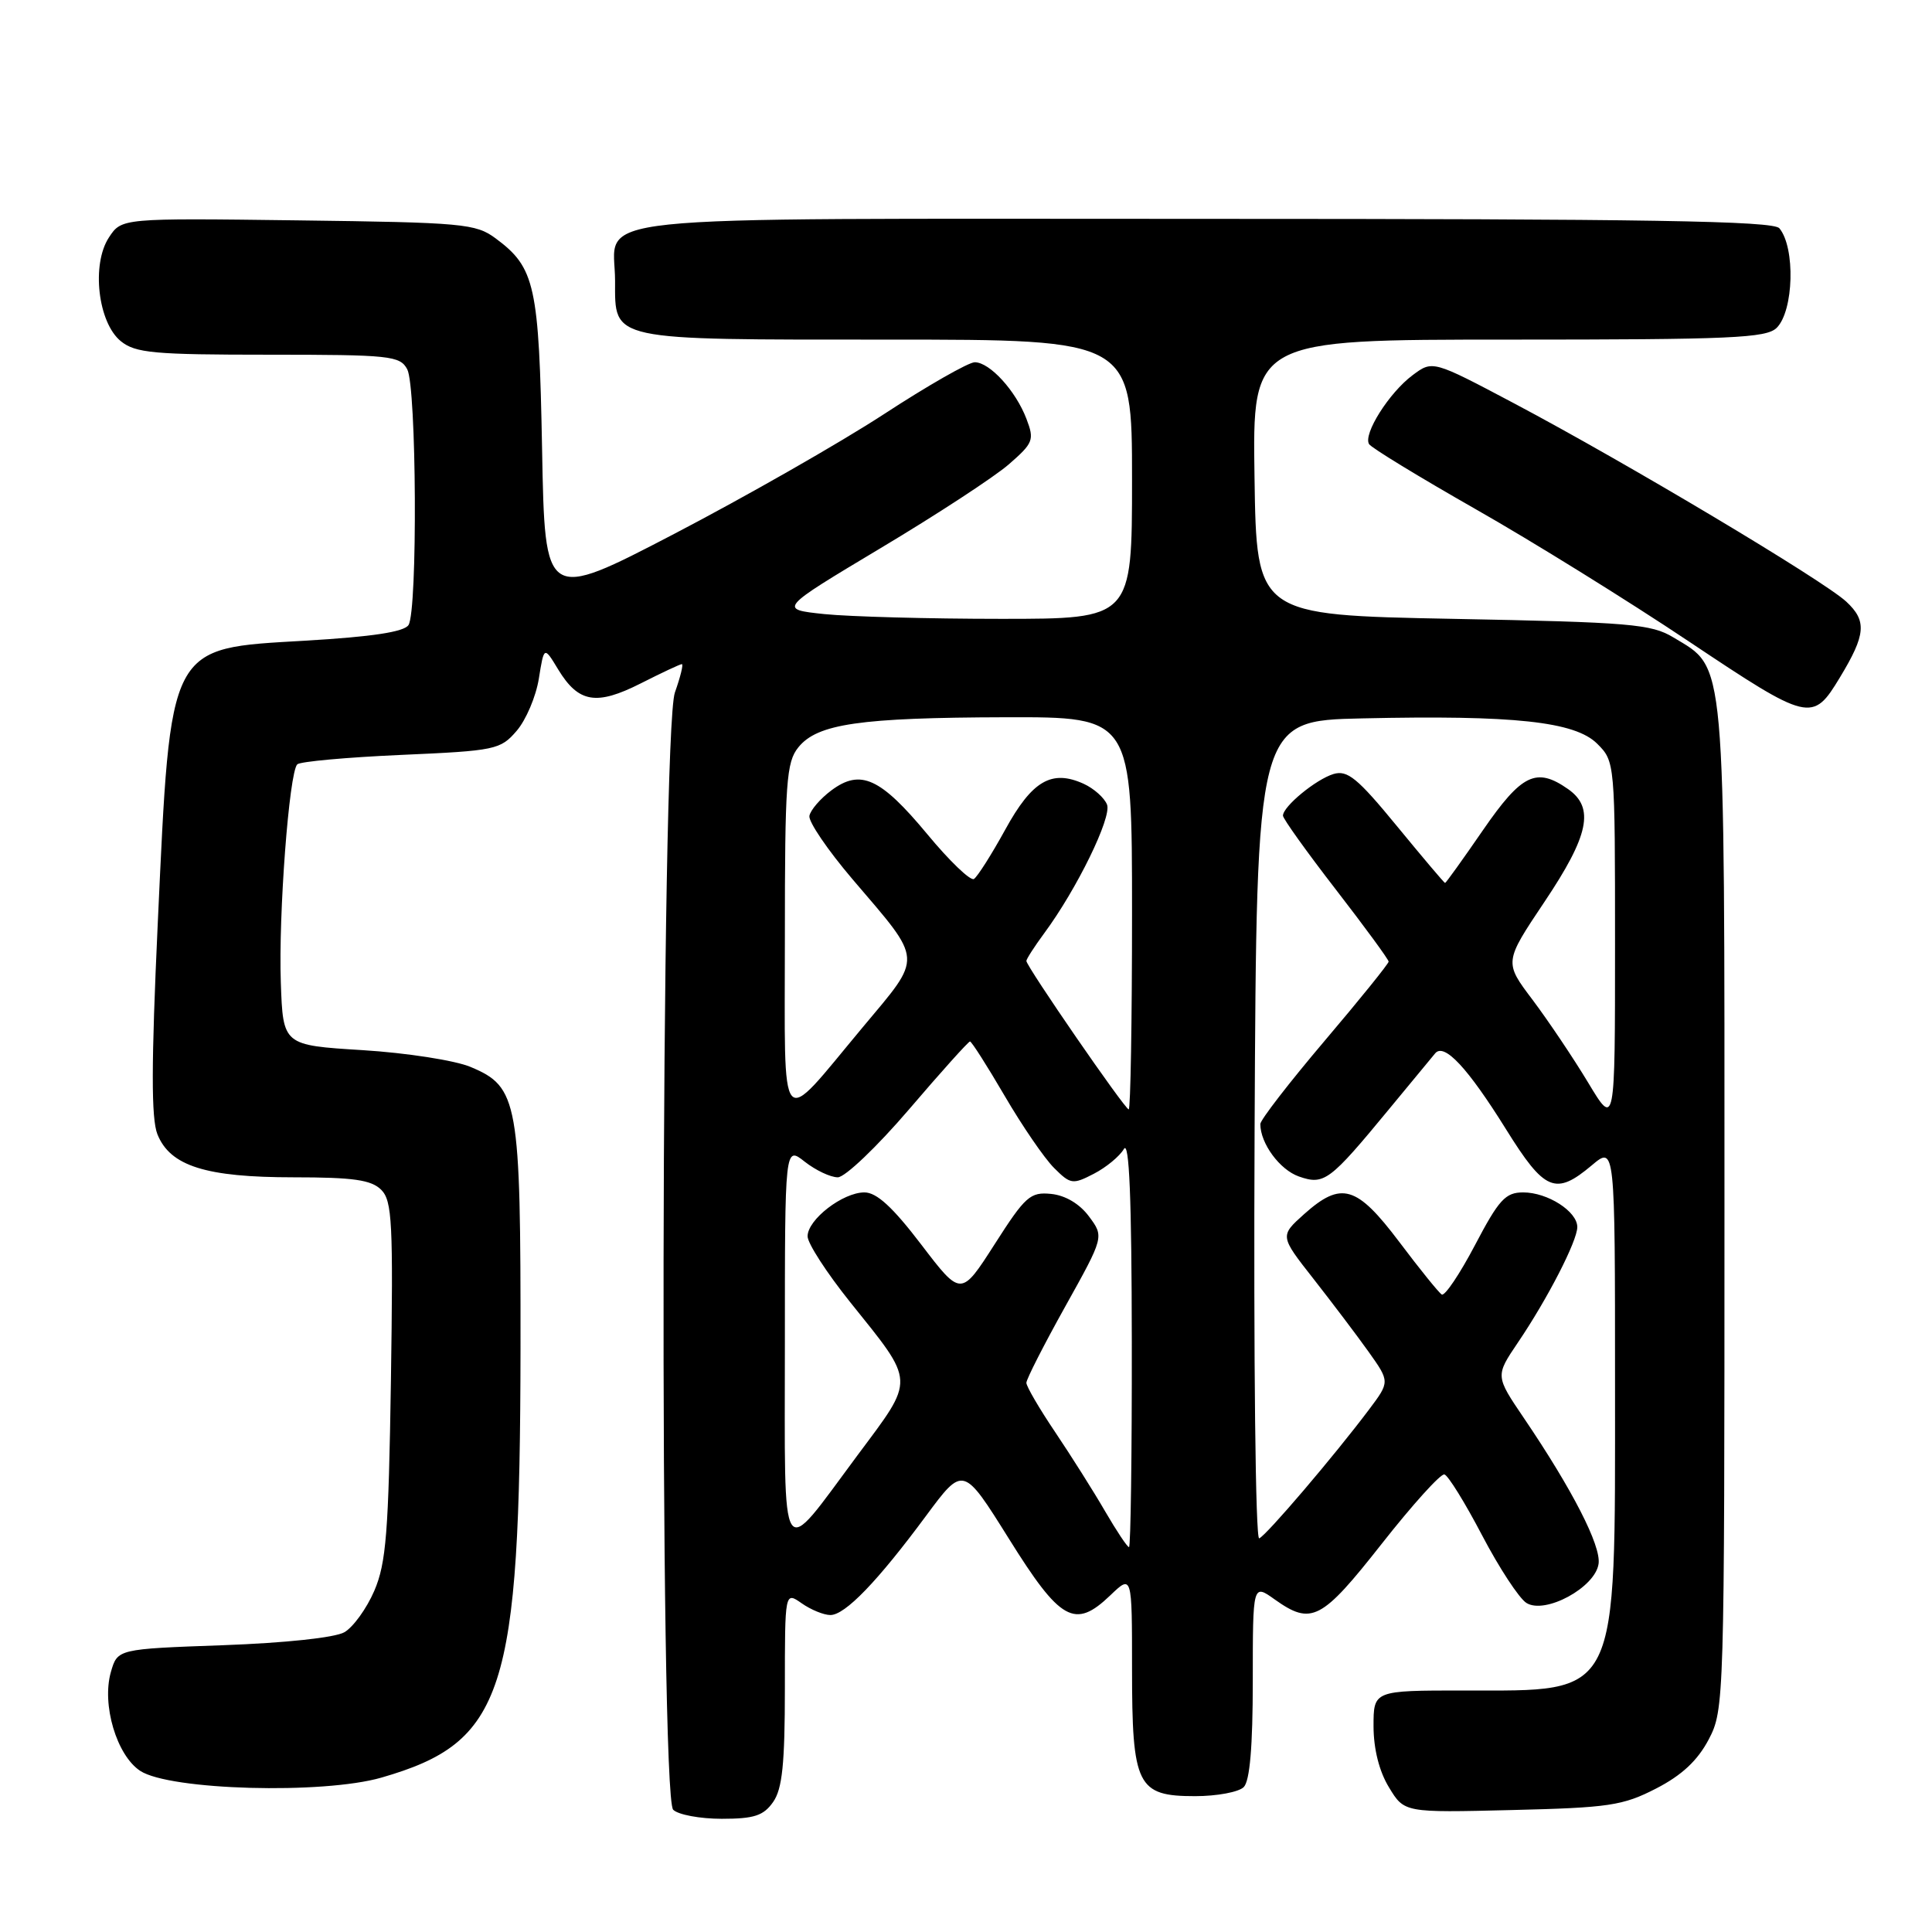 <?xml version="1.0" encoding="UTF-8" standalone="no"?>
<!DOCTYPE svg PUBLIC "-//W3C//DTD SVG 1.1//EN" "http://www.w3.org/Graphics/SVG/1.1/DTD/svg11.dtd" >
<svg xmlns="http://www.w3.org/2000/svg" xmlns:xlink="http://www.w3.org/1999/xlink" version="1.1" viewBox="0 0 256 256">
 <g >
 <path fill="currentColor"
d=" M 102.44 238.78 C 103.66 237.05 104.00 233.72 104.00 223.72 C 104.00 210.89 104.00 210.89 106.22 212.44 C 107.44 213.30 109.16 214.00 110.03 214.00 C 111.98 214.00 116.27 209.56 122.71 200.85 C 127.63 194.21 127.63 194.21 133.66 203.85 C 140.51 214.83 142.41 215.90 147.11 211.40 C 150.00 208.63 150.00 208.63 150.00 221.09 C 150.00 236.64 150.67 238.00 158.36 238.00 C 161.24 238.00 164.14 237.46 164.80 236.80 C 165.61 235.99 166.00 231.41 166.00 222.73 C 166.00 209.86 166.00 209.86 168.90 211.93 C 173.78 215.40 175.10 214.71 183.08 204.57 C 187.16 199.38 190.90 195.24 191.39 195.37 C 191.88 195.49 194.13 199.13 196.39 203.45 C 198.65 207.76 201.29 211.79 202.26 212.40 C 204.74 213.95 211.38 210.35 211.82 207.21 C 212.16 204.82 208.36 197.40 201.93 187.91 C 198.14 182.32 198.14 182.32 201.12 177.91 C 205.07 172.08 209.00 164.43 209.00 162.59 C 209.00 160.52 205.07 158.00 201.83 158.00 C 199.48 158.00 198.61 158.95 195.44 164.99 C 193.42 168.83 191.44 171.77 191.04 171.53 C 190.64 171.28 188.11 168.15 185.41 164.56 C 179.76 157.07 177.73 156.48 172.80 160.88 C 169.58 163.77 169.58 163.77 174.04 169.45 C 176.49 172.58 179.78 176.92 181.34 179.11 C 184.17 183.09 184.17 183.09 181.39 186.79 C 176.80 192.90 167.78 203.48 166.85 203.84 C 166.36 204.02 166.10 180.31 166.24 149.84 C 166.50 95.50 166.50 95.50 180.50 95.19 C 200.62 94.74 208.70 95.61 211.64 98.55 C 213.99 100.90 214.00 101.02 214.00 125.15 C 214.00 149.38 214.00 149.38 210.43 143.44 C 208.46 140.17 205.15 135.25 203.08 132.49 C 199.30 127.49 199.30 127.49 204.65 119.50 C 210.55 110.70 211.32 107.04 207.78 104.56 C 203.57 101.61 201.64 102.55 196.50 110.00 C 193.85 113.85 191.59 117.00 191.48 117.00 C 191.37 117.00 188.50 113.60 185.09 109.45 C 179.88 103.10 178.54 102.01 176.70 102.56 C 174.36 103.27 170.00 106.86 170.00 108.08 C 170.00 108.48 173.15 112.88 177.00 117.86 C 180.85 122.84 184.00 127.14 184.00 127.42 C 184.00 127.69 180.18 132.43 175.50 137.94 C 170.82 143.46 167.00 148.40 167.00 148.94 C 167.00 151.51 169.57 155.00 172.11 155.89 C 175.46 157.06 176.18 156.52 184.03 147.00 C 186.97 143.43 189.74 140.08 190.17 139.57 C 191.37 138.15 194.47 141.47 199.56 149.64 C 204.67 157.85 206.11 158.46 210.92 154.41 C 214.00 151.82 214.00 151.82 214.00 183.51 C 214.00 225.44 214.71 224.00 193.95 224.00 C 182.00 224.00 182.00 224.00 182.00 228.75 C 182.01 231.76 182.75 234.72 184.05 236.84 C 186.08 240.19 186.08 240.19 200.32 239.84 C 213.19 239.53 215.03 239.26 219.44 236.99 C 222.86 235.23 224.94 233.28 226.41 230.49 C 228.47 226.56 228.50 225.53 228.50 160.00 C 228.50 85.98 228.74 88.70 221.73 84.46 C 218.81 82.69 216.01 82.45 192.50 82.00 C 166.50 81.50 166.50 81.50 166.23 63.25 C 165.95 45.00 165.95 45.00 199.91 45.00 C 229.44 45.00 234.06 44.80 235.43 43.43 C 237.68 41.17 237.91 32.83 235.78 30.25 C 234.98 29.27 218.49 29.00 159.50 29.00 C 74.49 29.00 81.50 28.26 81.50 37.23 C 81.50 45.21 80.54 45.00 117.69 45.00 C 150.00 45.00 150.00 45.00 150.00 63.50 C 150.00 82.00 150.00 82.00 132.65 82.00 C 123.10 82.00 112.56 81.71 109.23 81.37 C 103.16 80.73 103.16 80.73 116.67 72.64 C 124.10 68.20 131.75 63.20 133.67 61.53 C 136.92 58.70 137.08 58.30 136.01 55.50 C 134.59 51.77 131.14 48.00 129.16 48.00 C 128.34 48.00 122.89 51.11 117.06 54.92 C 111.22 58.72 98.74 65.84 89.32 70.75 C 72.20 79.66 72.20 79.66 71.83 59.58 C 71.42 37.78 70.91 35.47 65.68 31.59 C 63.04 29.63 61.37 29.48 39.49 29.20 C 16.11 28.90 16.11 28.90 14.43 31.47 C 12.09 35.04 12.98 42.75 16.01 45.21 C 17.95 46.78 20.39 47.00 35.58 47.00 C 51.71 47.00 53.00 47.14 53.96 48.93 C 55.20 51.24 55.35 80.90 54.13 82.82 C 53.55 83.73 49.33 84.37 40.51 84.89 C 22.17 85.96 22.64 85.06 20.90 122.42 C 20.04 141.04 20.03 148.22 20.86 150.30 C 22.55 154.51 27.28 156.00 38.90 156.00 C 46.82 156.00 49.19 156.34 50.51 157.65 C 51.97 159.11 52.11 162.00 51.80 182.90 C 51.49 203.06 51.17 207.12 49.60 210.78 C 48.59 213.13 46.80 215.61 45.63 216.28 C 44.37 217.00 37.78 217.70 29.53 218.00 C 15.57 218.50 15.57 218.50 14.69 221.56 C 13.46 225.88 15.46 232.60 18.58 234.65 C 22.50 237.22 42.79 237.78 50.55 235.54 C 66.82 230.84 68.91 224.40 68.97 178.72 C 69.00 145.86 68.68 144.02 62.34 141.37 C 60.29 140.51 53.86 139.51 48.05 139.15 C 37.50 138.50 37.50 138.50 37.21 130.18 C 36.89 121.15 38.31 102.36 39.39 101.28 C 39.76 100.91 45.94 100.35 53.14 100.03 C 65.66 99.48 66.31 99.34 68.46 96.84 C 69.70 95.40 71.02 92.29 71.40 89.92 C 72.09 85.61 72.09 85.61 73.97 88.72 C 76.66 93.13 79.02 93.53 84.91 90.55 C 87.67 89.15 90.12 88.00 90.35 88.00 C 90.58 88.00 90.16 89.69 89.43 91.75 C 87.57 96.95 87.36 237.96 89.20 239.80 C 89.86 240.46 92.76 241.00 95.64 241.00 C 99.93 241.00 101.17 240.59 102.44 238.78 Z  M 243.80 89.76 C 247.24 84.08 247.39 82.27 244.64 79.72 C 241.61 76.91 215.49 61.32 200.67 53.47 C 189.83 47.73 189.83 47.73 187.17 49.72 C 184.07 52.03 180.59 57.53 181.41 58.85 C 181.71 59.34 188.06 63.21 195.50 67.45 C 202.95 71.68 215.67 79.57 223.76 84.98 C 239.77 95.67 240.17 95.76 243.80 89.76 Z  M 146.43 200.25 C 144.92 197.64 141.95 192.94 139.84 189.80 C 137.73 186.67 136.00 183.71 136.00 183.23 C 136.00 182.75 138.32 178.20 141.15 173.12 C 146.30 163.88 146.30 163.88 144.30 161.19 C 143.06 159.51 141.16 158.39 139.28 158.20 C 136.52 157.92 135.86 158.50 131.80 164.86 C 127.34 171.82 127.34 171.82 122.07 164.91 C 118.29 159.95 116.16 158.00 114.54 158.00 C 111.67 158.00 107.00 161.61 107.01 163.82 C 107.01 164.75 109.54 168.65 112.62 172.50 C 121.36 183.40 121.32 182.50 113.61 192.85 C 103.18 206.87 104.00 208.13 104.00 178.05 C 104.00 151.85 104.00 151.85 106.63 153.93 C 108.08 155.07 110.05 156.00 111.01 156.00 C 111.97 156.00 116.21 151.95 120.45 147.00 C 124.68 142.05 128.32 138.00 128.53 138.00 C 128.74 138.00 130.81 141.25 133.13 145.22 C 135.44 149.18 138.38 153.47 139.66 154.75 C 141.85 156.94 142.14 156.98 144.94 155.53 C 146.57 154.69 148.36 153.21 148.92 152.25 C 149.63 151.03 149.95 158.75 149.97 177.75 C 149.99 192.74 149.82 205.00 149.60 205.00 C 149.37 205.00 147.95 202.86 146.43 200.25 Z  M 104.00 124.23 C 104.00 103.63 104.19 100.99 105.79 99.02 C 108.30 95.91 113.92 95.09 133.25 95.04 C 150.00 95.00 150.00 95.00 150.00 121.00 C 150.00 135.30 149.80 147.00 149.56 147.00 C 149.06 147.00 136.00 128.05 136.00 127.33 C 136.00 127.08 137.06 125.43 138.35 123.68 C 142.68 117.83 147.33 108.31 146.69 106.62 C 146.34 105.72 144.95 104.48 143.60 103.86 C 139.35 101.93 136.76 103.44 133.20 109.93 C 131.38 113.24 129.51 116.18 129.05 116.47 C 128.59 116.75 125.80 114.08 122.86 110.52 C 116.66 103.06 114.02 101.85 110.16 104.73 C 108.70 105.82 107.39 107.34 107.25 108.11 C 107.11 108.87 109.68 112.65 112.96 116.50 C 122.42 127.59 122.34 126.51 114.28 136.16 C 103.03 149.63 104.00 150.76 104.00 124.23 Z "/>
</g>
</svg>